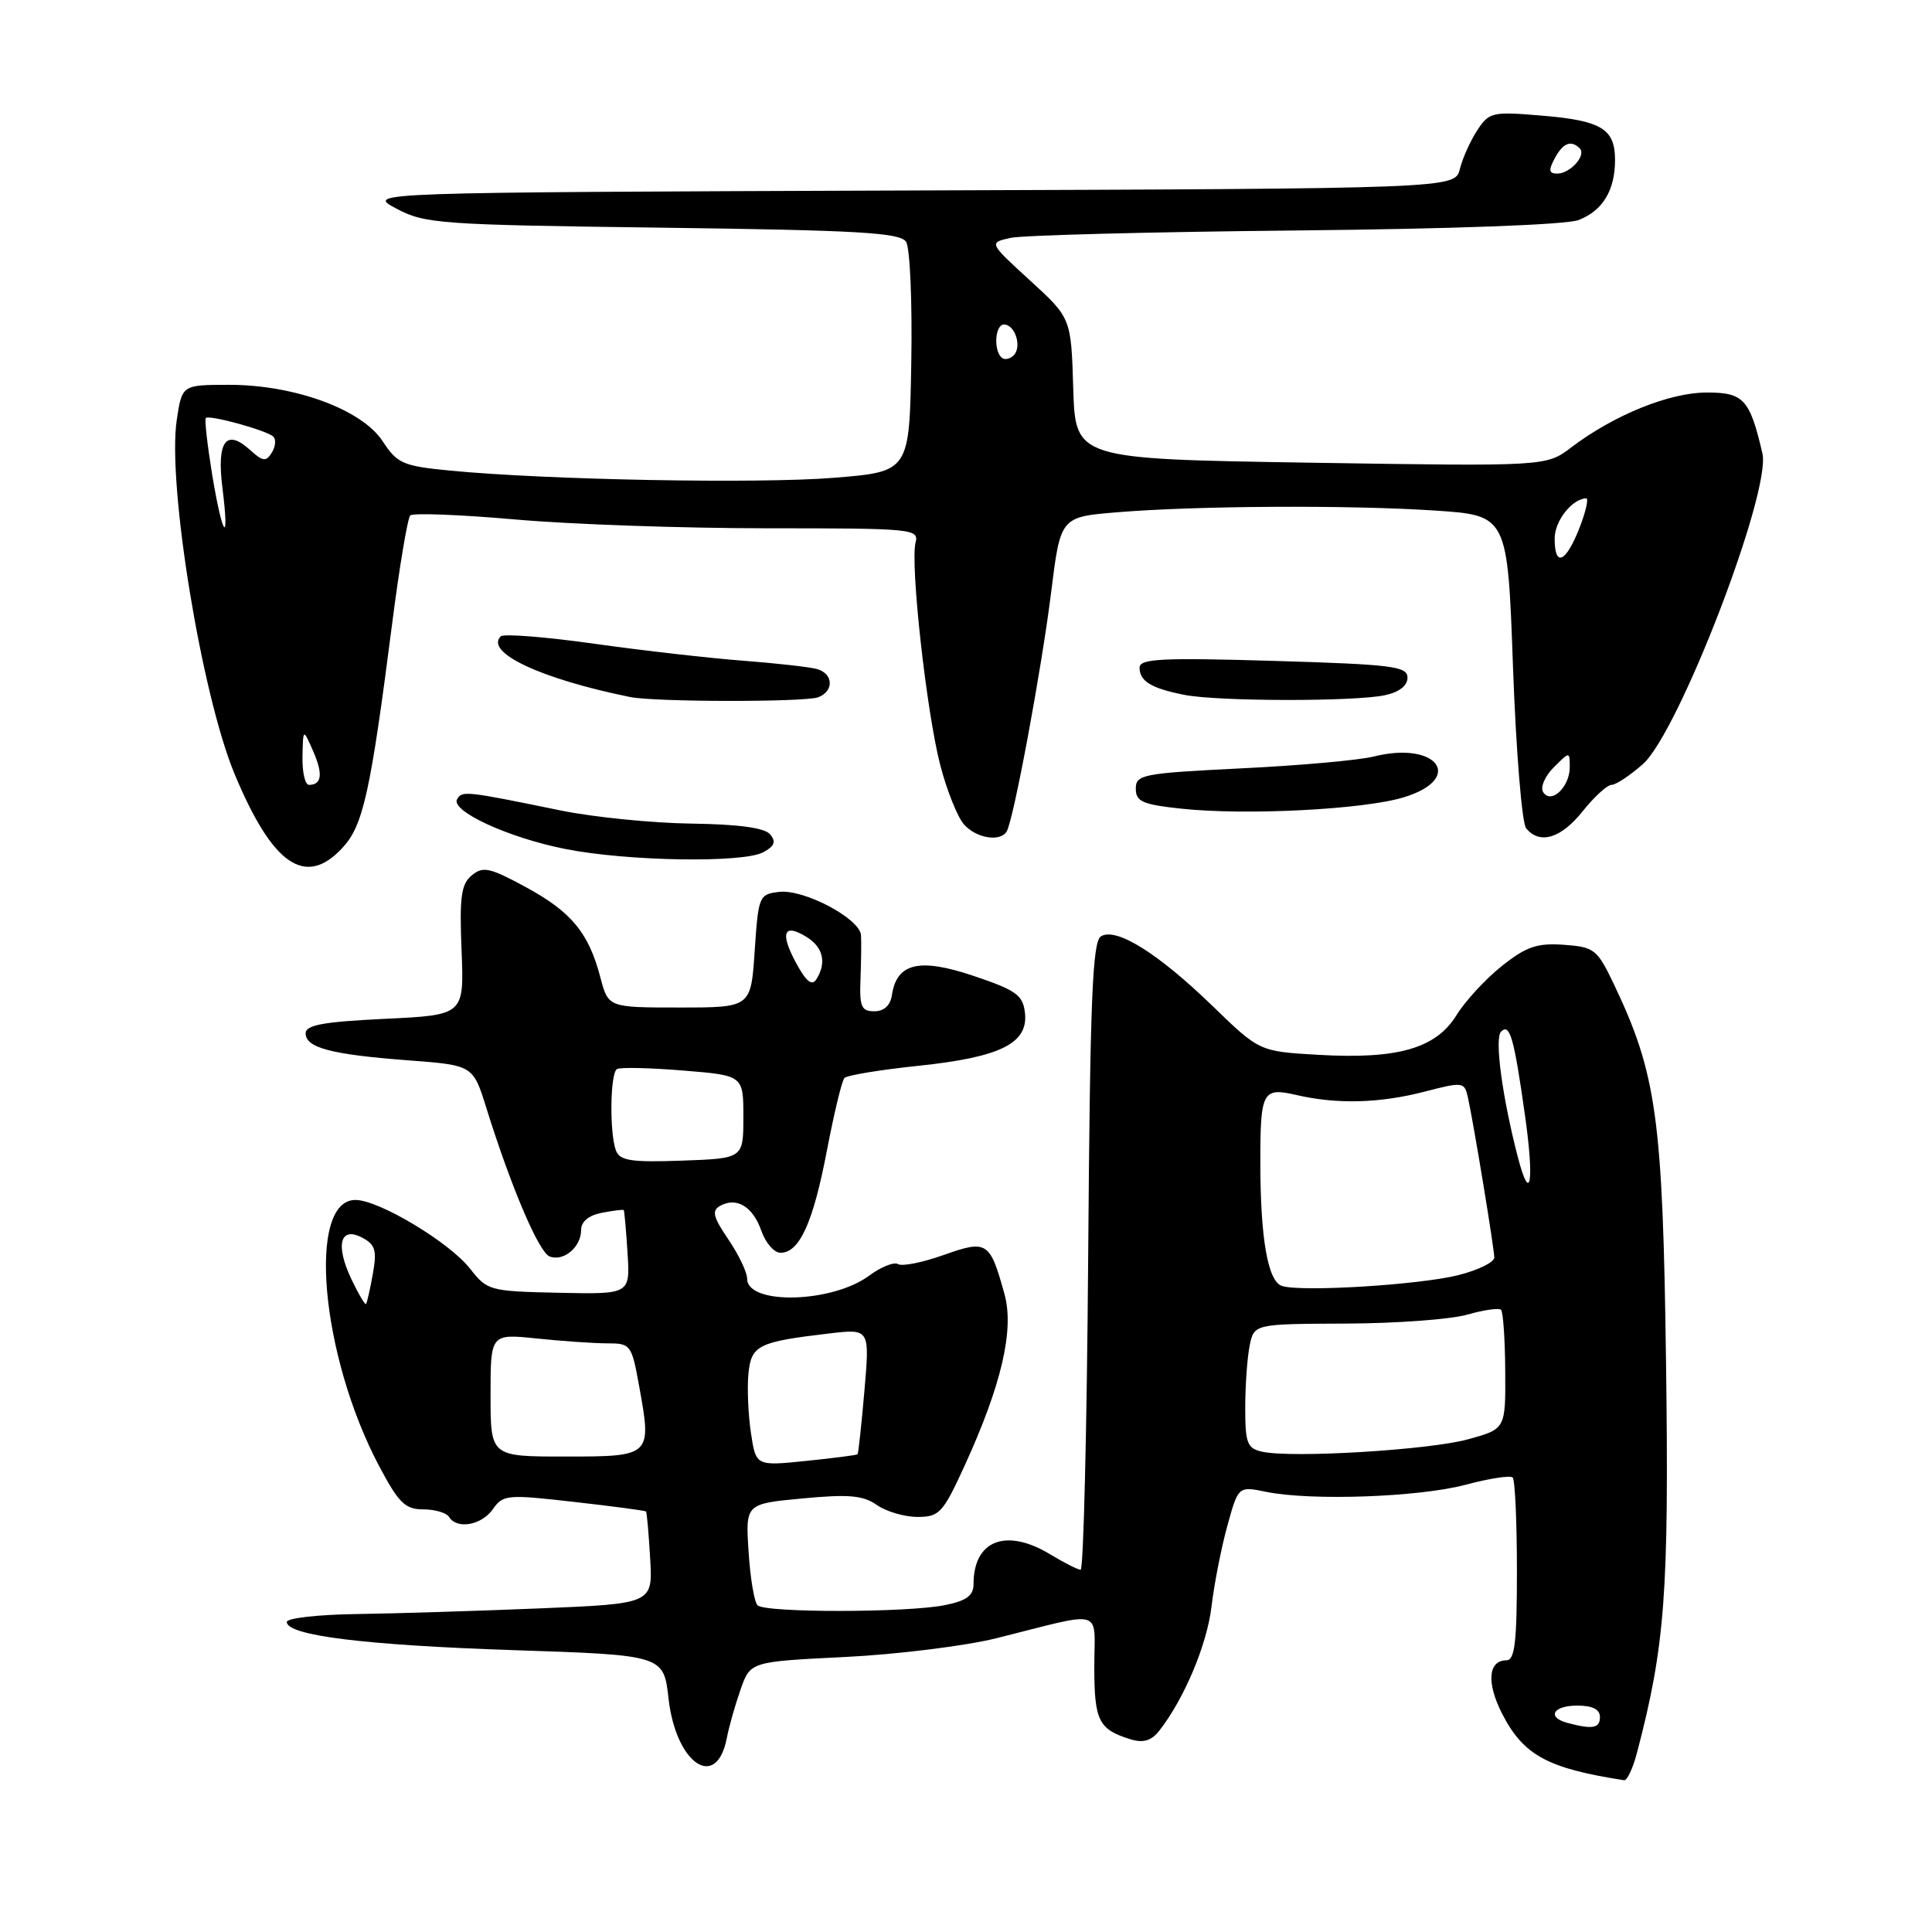<?xml version="1.0" encoding="UTF-8" standalone="no"?>
<!DOCTYPE svg PUBLIC "-//W3C//DTD SVG 1.1//EN" "http://www.w3.org/Graphics/SVG/1.1/DTD/svg11.dtd" >
<svg xmlns="http://www.w3.org/2000/svg" xmlns:xlink="http://www.w3.org/1999/xlink" version="1.1" viewBox="0 0 256 256">
 <g >
 <path fill="currentColor"
d=" M 216.91 232.25 C 220.63 218.07 221.16 211.01 220.76 180.66 C 220.33 148.15 219.53 142.32 213.82 130.35 C 211.63 125.78 211.25 125.48 207.22 125.19 C 203.68 124.94 202.26 125.42 199.03 127.98 C 196.88 129.68 194.16 132.63 192.99 134.52 C 190.27 138.92 185.21 140.38 174.69 139.77 C 166.88 139.32 166.88 139.32 160.69 133.32 C 153.46 126.31 147.89 122.83 145.88 124.07 C 144.75 124.77 144.44 132.47 144.19 166.46 C 144.02 189.31 143.57 208.00 143.19 208.00 C 142.81 207.99 141.03 207.09 139.23 206.00 C 133.35 202.41 129.00 204.07 129.00 209.89 C 129.00 211.42 128.09 212.10 125.25 212.68 C 120.31 213.70 101.39 213.72 100.38 212.71 C 99.94 212.28 99.41 209.07 99.19 205.59 C 98.78 199.26 98.78 199.26 106.36 198.55 C 112.47 197.97 114.36 198.14 116.19 199.42 C 117.43 200.29 119.85 201.00 121.57 201.00 C 124.47 201.00 124.94 200.49 127.80 194.25 C 132.71 183.52 134.41 176.22 133.10 171.48 C 131.17 164.49 130.80 164.25 125.02 166.30 C 122.24 167.29 119.53 167.83 119.00 167.50 C 118.47 167.18 116.75 167.86 115.17 169.03 C 110.24 172.68 99.00 172.95 99.00 169.43 C 99.00 168.58 97.88 166.25 96.51 164.23 C 94.49 161.25 94.28 160.42 95.42 159.78 C 97.60 158.57 99.76 159.87 100.88 163.08 C 101.44 164.69 102.58 166.00 103.42 166.00 C 105.93 166.00 107.74 162.02 109.56 152.50 C 110.51 147.55 111.55 143.20 111.89 142.84 C 112.23 142.48 116.65 141.75 121.73 141.22 C 132.59 140.08 136.28 138.24 135.81 134.19 C 135.54 131.85 134.65 131.21 129.00 129.31 C 121.82 126.89 118.82 127.60 118.18 131.86 C 117.98 133.23 117.14 134.00 115.85 134.00 C 114.14 134.00 113.87 133.39 114.02 129.75 C 114.11 127.41 114.14 124.80 114.09 123.93 C 113.96 121.73 106.55 117.80 103.25 118.18 C 100.58 118.49 100.49 118.71 100.00 126.00 C 99.50 133.50 99.50 133.50 90.05 133.50 C 80.60 133.50 80.60 133.50 79.55 129.50 C 78.00 123.59 75.70 120.81 69.64 117.53 C 64.88 114.95 63.99 114.76 62.51 115.99 C 61.10 117.16 60.87 118.86 61.16 125.95 C 61.50 134.50 61.50 134.50 51.00 135.00 C 42.84 135.39 40.50 135.82 40.50 136.92 C 40.50 138.84 43.90 139.73 54.09 140.50 C 62.68 141.15 62.68 141.15 64.45 146.83 C 67.72 157.30 71.40 165.94 72.83 166.49 C 74.67 167.20 77.00 165.25 77.00 162.99 C 77.00 161.87 77.99 161.04 79.75 160.70 C 81.26 160.41 82.57 160.25 82.65 160.34 C 82.73 160.43 82.96 162.97 83.15 166.00 C 83.50 171.50 83.50 171.50 74.06 171.30 C 64.88 171.10 64.57 171.02 62.29 168.11 C 59.54 164.60 50.20 159.00 47.10 159.00 C 40.66 159.00 42.49 179.63 50.23 194.25 C 52.83 199.16 53.69 200.00 56.08 200.00 C 57.62 200.00 59.16 200.45 59.50 201.00 C 60.54 202.69 63.81 202.11 65.31 199.97 C 66.65 198.05 67.19 198.00 76.06 199.01 C 81.20 199.59 85.49 200.16 85.60 200.28 C 85.71 200.40 85.96 203.20 86.15 206.50 C 86.50 212.50 86.50 212.50 71.50 213.12 C 63.25 213.46 52.34 213.80 47.25 213.87 C 42.16 213.94 38.00 214.41 38.00 214.92 C 38.00 216.71 48.28 217.99 67.97 218.65 C 87.94 219.31 87.94 219.31 88.59 225.11 C 89.57 233.71 94.93 237.35 96.30 230.33 C 96.60 228.77 97.43 225.85 98.14 223.84 C 99.43 220.18 99.43 220.18 111.97 219.56 C 118.86 219.22 127.88 218.10 132.00 217.08 C 146.60 213.43 145.00 212.97 145.00 220.86 C 145.00 228.03 145.57 229.16 149.82 230.47 C 151.49 230.98 152.56 230.66 153.60 229.34 C 156.89 225.16 159.93 217.94 160.53 212.89 C 160.88 209.92 161.82 205.12 162.62 202.21 C 164.08 196.92 164.08 196.92 167.79 197.68 C 173.75 198.89 188.03 198.38 194.19 196.74 C 197.32 195.90 200.14 195.47 200.44 195.78 C 200.75 196.08 201.00 201.66 201.00 208.17 C 201.00 217.61 200.72 220.00 199.61 220.00 C 197.19 220.00 196.95 222.97 199.02 227.04 C 201.85 232.58 205.04 234.32 215.21 235.89 C 215.60 235.95 216.37 234.31 216.91 232.25 Z  M 45.38 112.34 C 48.12 109.39 49.08 105.08 51.95 82.72 C 52.92 75.14 54.01 68.66 54.36 68.30 C 54.72 67.95 60.97 68.19 68.25 68.83 C 75.54 69.48 90.57 70.00 101.66 70.00 C 120.90 70.00 121.79 70.08 121.32 71.88 C 120.59 74.69 122.75 94.22 124.57 101.31 C 125.45 104.72 126.88 108.29 127.74 109.25 C 129.37 111.07 132.51 111.59 133.38 110.19 C 134.29 108.73 138.01 88.70 139.28 78.50 C 140.52 68.50 140.52 68.50 148.01 67.88 C 158.57 67.01 178.78 66.90 190.13 67.65 C 199.76 68.29 199.76 68.29 200.48 88.39 C 200.88 99.45 201.66 109.06 202.22 109.75 C 204.02 111.95 206.84 111.10 209.71 107.50 C 211.24 105.58 212.97 104.00 213.54 104.00 C 214.11 104.00 215.98 102.76 217.69 101.25 C 222.44 97.05 234.71 65.16 233.53 60.08 C 231.86 52.89 231.04 52.00 226.13 52.01 C 221.19 52.02 213.86 54.99 208.19 59.29 C 204.88 61.80 204.88 61.80 173.69 61.31 C 142.50 60.82 142.50 60.82 142.21 51.48 C 141.93 42.14 141.93 42.14 136.47 37.15 C 131.01 32.16 131.01 32.16 133.91 31.52 C 135.50 31.17 152.49 30.73 171.65 30.54 C 192.74 30.33 207.56 29.78 209.19 29.15 C 212.38 27.90 214.00 25.22 214.00 21.19 C 214.00 17.07 212.20 15.98 204.29 15.32 C 197.73 14.77 197.32 14.86 195.74 17.27 C 194.83 18.66 193.80 20.96 193.44 22.39 C 192.79 24.99 192.79 24.99 120.64 25.24 C 48.50 25.50 48.50 25.50 52.50 27.63 C 56.28 29.65 58.19 29.79 87.81 30.17 C 113.85 30.51 119.28 30.83 120.06 32.04 C 120.58 32.84 120.89 40.02 120.75 48.00 C 120.50 62.50 120.50 62.50 110.50 63.31 C 100.45 64.12 72.41 63.59 59.66 62.36 C 53.37 61.75 52.65 61.43 50.70 58.46 C 47.94 54.25 39.01 50.98 30.31 50.99 C 24.12 51.00 24.12 51.00 23.42 55.65 C 22.15 64.14 26.71 92.04 31.08 102.55 C 36.12 114.66 40.48 117.64 45.38 112.34 Z  M 101.13 112.93 C 102.63 112.13 102.86 111.53 102.05 110.56 C 101.32 109.69 97.92 109.22 91.58 109.13 C 86.42 109.06 78.66 108.28 74.34 107.40 C 61.70 104.81 61.27 104.76 60.58 105.87 C 59.62 107.43 67.28 110.98 74.88 112.49 C 83.04 114.12 98.43 114.38 101.13 112.93 Z  M 186.00 105.65 C 194.16 103.16 190.44 98.12 182.00 100.25 C 180.07 100.73 172.20 101.44 164.50 101.81 C 151.40 102.46 150.50 102.63 150.50 104.50 C 150.50 106.21 151.38 106.60 156.50 107.15 C 165.01 108.07 180.69 107.27 186.00 105.65 Z  M 108.42 92.39 C 110.54 91.58 110.43 89.26 108.25 88.65 C 107.29 88.38 102.90 87.89 98.50 87.55 C 94.10 87.22 85.22 86.21 78.76 85.30 C 72.30 84.39 66.72 83.95 66.35 84.32 C 64.21 86.46 71.68 89.96 83.50 92.36 C 86.77 93.03 106.70 93.05 108.42 92.39 Z  M 183.50 92.12 C 185.40 91.72 186.50 90.86 186.50 89.79 C 186.50 88.29 184.54 88.04 168.75 87.57 C 153.85 87.13 151.00 87.28 151.00 88.47 C 151.00 90.27 152.55 91.21 156.97 92.08 C 161.41 92.95 179.50 92.98 183.50 92.12 Z  M 207.75 228.31 C 204.91 227.57 205.75 226.00 209.00 226.00 C 211.00 226.00 212.00 226.50 212.00 227.50 C 212.00 229.00 211.06 229.18 207.75 228.31 Z  M 99.50 189.85 C 99.14 187.43 98.99 183.91 99.17 182.04 C 99.54 178.25 100.44 177.80 109.88 176.69 C 115.25 176.06 115.25 176.06 114.54 184.28 C 114.15 188.80 113.74 192.59 113.63 192.70 C 113.52 192.81 110.45 193.21 106.80 193.58 C 100.16 194.26 100.16 194.26 99.50 189.85 Z  M 65.00 184.86 C 65.00 176.72 65.00 176.72 71.15 177.36 C 74.53 177.71 78.73 178.00 80.48 178.00 C 83.57 178.00 83.70 178.18 84.69 183.67 C 86.38 192.96 86.33 193.00 74.88 193.00 C 65.00 193.00 65.00 193.00 65.00 184.86 Z  M 167.25 192.36 C 165.26 191.92 165.00 191.24 165.00 186.56 C 165.00 183.64 165.26 179.94 165.58 178.34 C 166.16 175.43 166.16 175.43 178.33 175.38 C 185.02 175.36 192.27 174.82 194.44 174.19 C 196.61 173.57 198.62 173.28 198.90 173.56 C 199.17 173.84 199.43 177.51 199.45 181.71 C 199.50 189.35 199.50 189.35 194.50 190.72 C 189.31 192.14 171.18 193.23 167.25 192.36 Z  M 46.55 169.47 C 44.40 164.94 45.08 162.44 48.02 164.01 C 49.74 164.93 49.96 165.71 49.40 168.80 C 49.04 170.84 48.63 172.63 48.50 172.79 C 48.37 172.94 47.49 171.45 46.55 169.47 Z  M 169.88 170.40 C 168.00 169.82 167.00 164.13 167.00 153.94 C 167.00 144.60 167.30 144.05 171.81 145.10 C 177.17 146.34 182.84 146.19 188.80 144.64 C 193.85 143.33 194.05 143.36 194.50 145.39 C 195.27 148.87 197.99 165.41 198.00 166.63 C 198.00 167.25 195.86 168.30 193.25 168.96 C 188.12 170.25 172.52 171.22 169.88 170.40 Z  M 201.13 153.35 C 199.05 145.35 198.01 137.59 198.90 136.70 C 200.06 135.54 200.61 137.46 202.07 147.80 C 203.32 156.63 202.79 159.74 201.13 153.35 Z  M 81.62 152.46 C 80.75 150.18 80.84 142.21 81.75 141.66 C 82.16 141.40 86.10 141.49 90.50 141.85 C 98.50 142.50 98.50 142.50 98.50 148.00 C 98.50 153.50 98.50 153.50 90.37 153.79 C 83.63 154.03 82.14 153.80 81.62 152.46 Z  M 105.47 127.57 C 103.31 123.57 103.86 122.27 106.90 124.17 C 109.09 125.53 109.55 127.59 108.16 129.78 C 107.58 130.69 106.80 130.04 105.47 127.57 Z  M 204.47 104.95 C 204.08 104.32 204.71 102.84 205.88 101.68 C 208.00 99.56 208.00 99.56 208.00 101.66 C 208.00 104.30 205.51 106.63 204.47 104.95 Z  M 40.08 100.25 C 40.16 96.50 40.16 96.50 41.48 99.50 C 42.82 102.54 42.65 104.00 40.94 104.00 C 40.42 104.00 40.04 102.31 40.08 100.25 Z  M 206.00 71.36 C 206.00 69.03 208.28 66.12 210.17 66.03 C 210.54 66.01 210.13 67.80 209.27 70.00 C 207.46 74.59 206.00 75.20 206.00 71.36 Z  M 28.11 62.87 C 27.47 58.94 27.09 55.58 27.27 55.39 C 27.73 54.93 35.32 57.02 36.21 57.85 C 36.60 58.22 36.51 59.17 36.02 59.97 C 35.25 61.21 34.83 61.16 33.12 59.61 C 29.96 56.75 28.70 58.47 29.47 64.62 C 30.45 72.45 29.49 71.21 28.11 62.87 Z  M 132.68 47.35 C 131.62 46.28 131.88 43.00 133.03 43.00 C 134.51 43.00 135.44 45.96 134.32 47.08 C 133.79 47.61 133.06 47.73 132.68 47.35 Z  M 206.00 21.00 C 207.10 18.94 208.17 18.51 209.32 19.66 C 210.24 20.57 208.07 23.00 206.34 23.00 C 205.24 23.00 205.16 22.56 206.00 21.00 Z "/>
</g>
</svg>